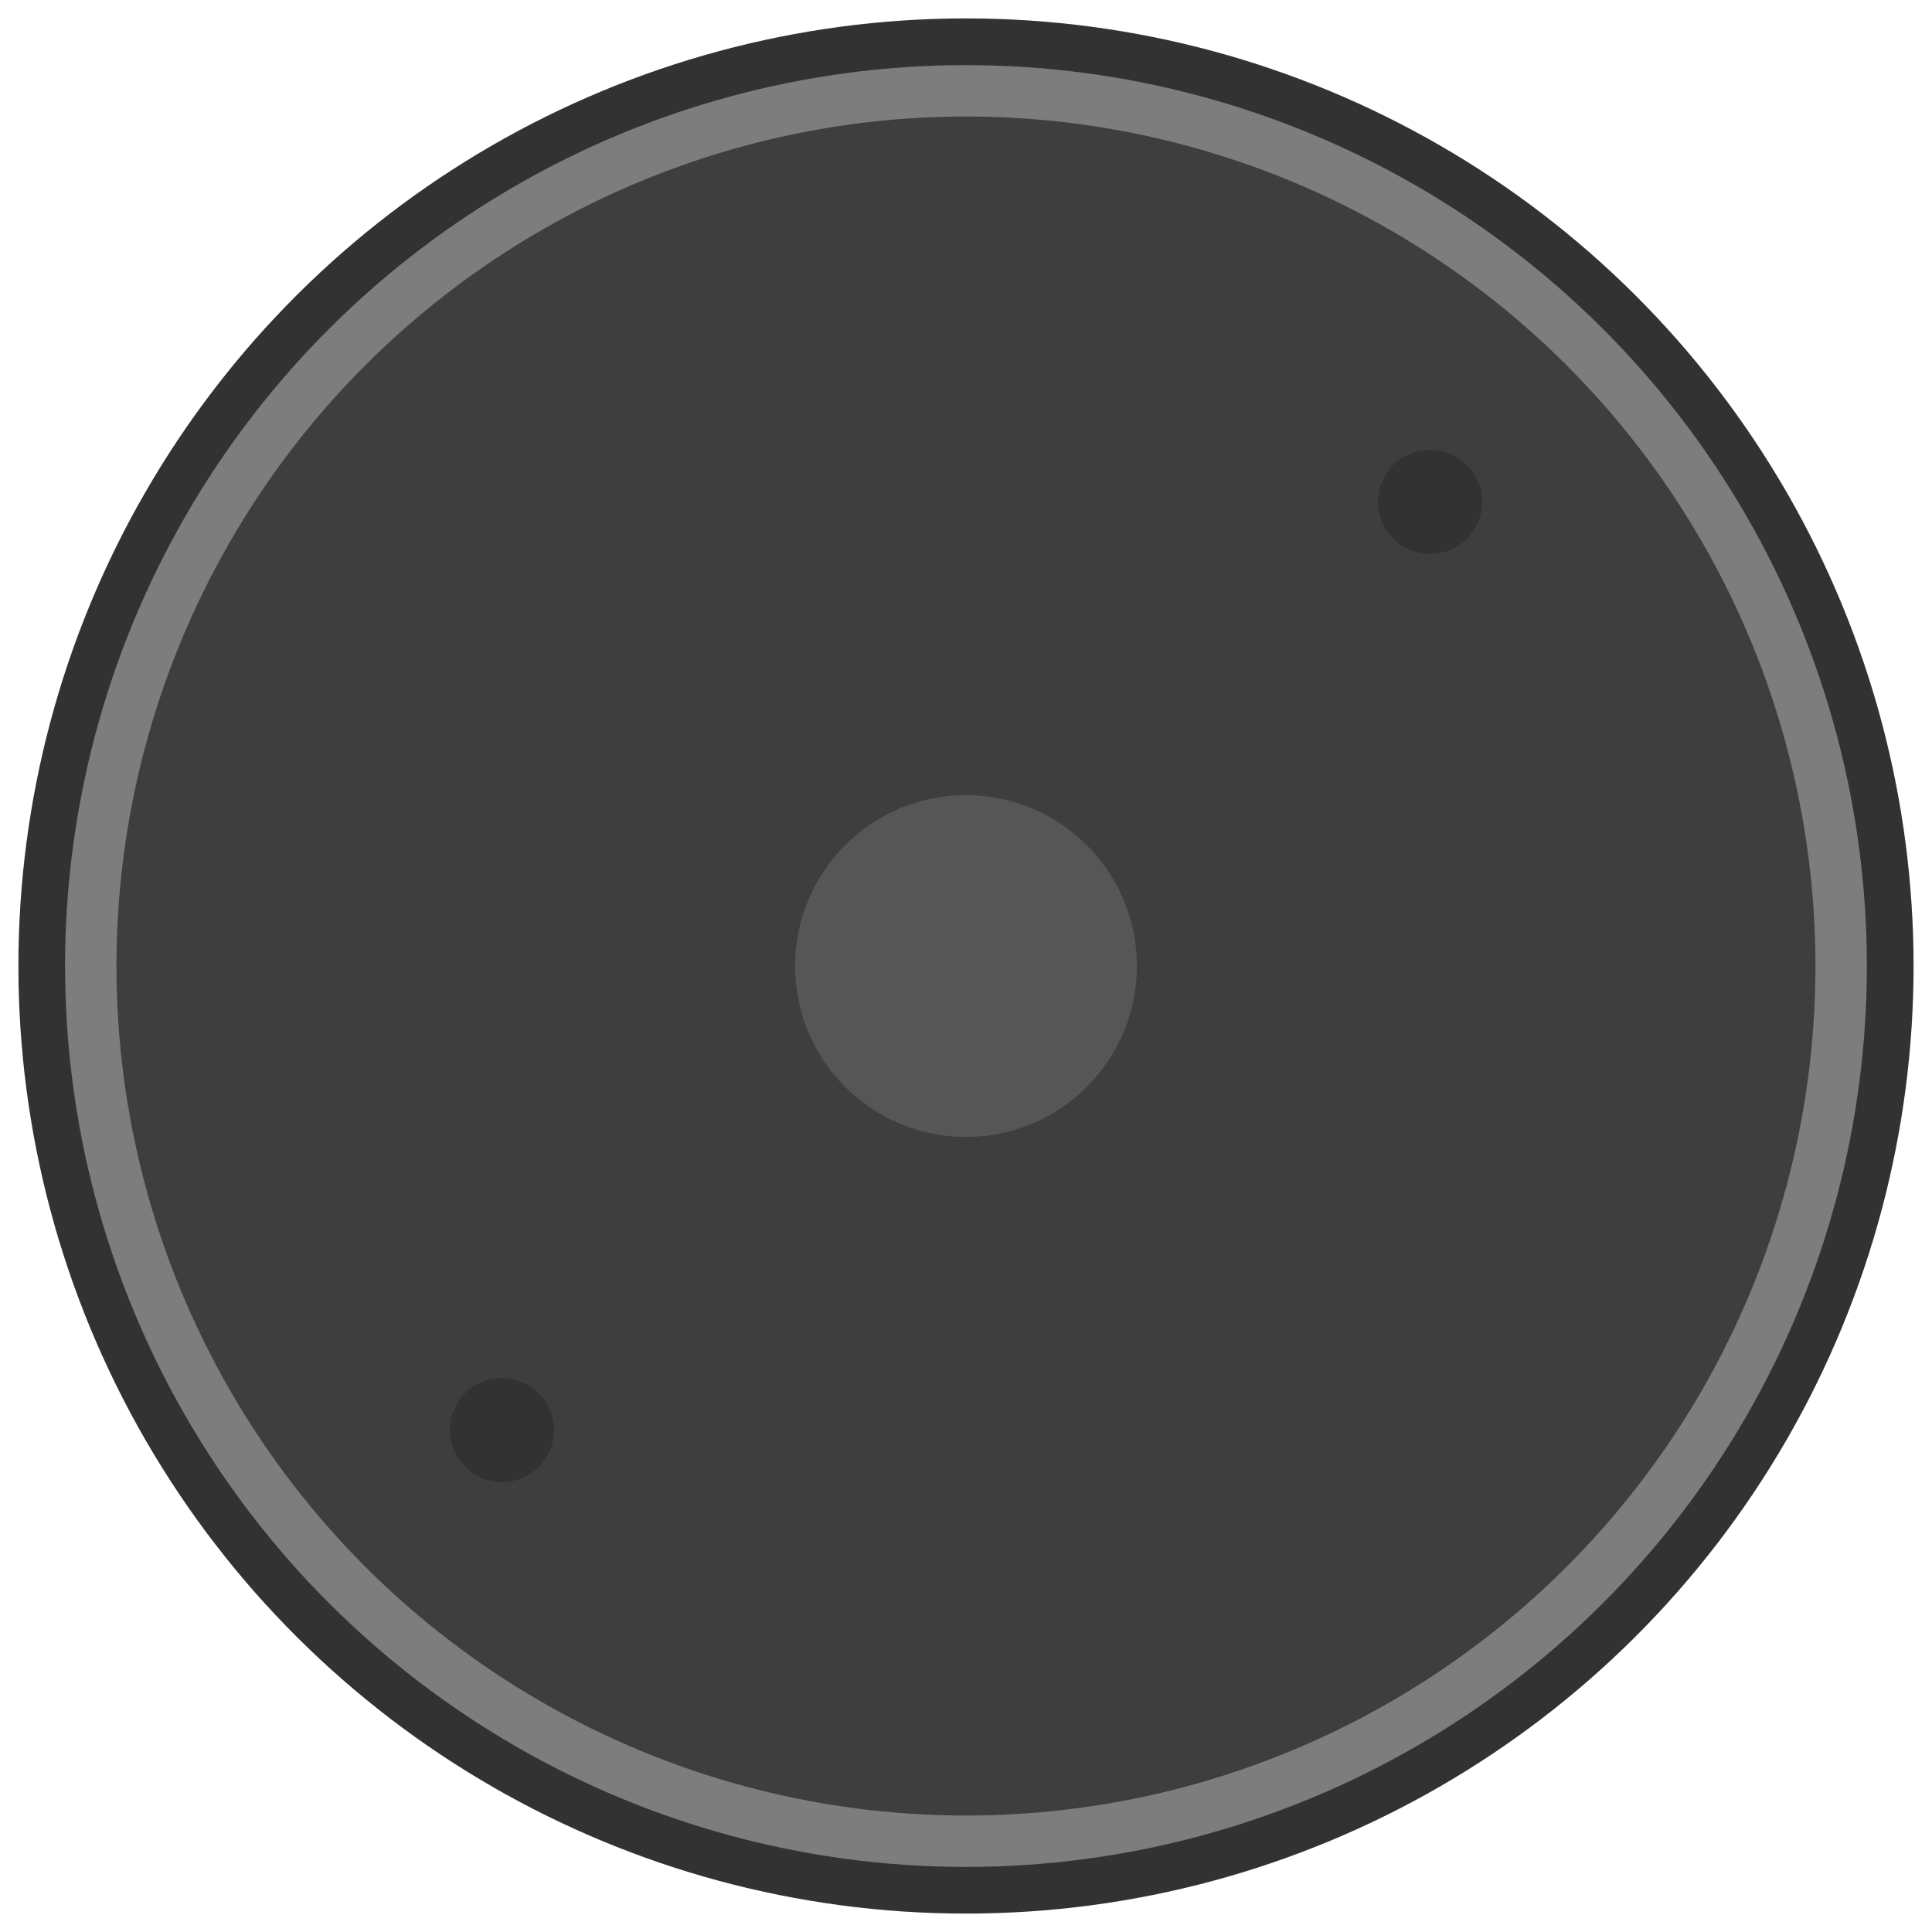 <svg xmlns="http://www.w3.org/2000/svg" width="512" height="512" viewBox="0 0 135.467 135.467"><g transform="rotate(90 81.048 -80.767)"><circle r="64.651" cy="-67.452" cx="229.548" fill="#3e3e3e" stroke="#323232" stroke-width="3.583"/><circle r="61.367" cy="-67.45" cx="229.55" fill="none" stroke="#7d7d7d" stroke-width="3.604"/><circle r="11.985" cy="-67.45" cx="229.55" fill="#565656"/><circle r="3.651" cy="-99.992" cx="197.008" fill="#323232"/><circle r="3.651" cy="-34.913" cx="262.087" fill="#323232"/></g></svg>